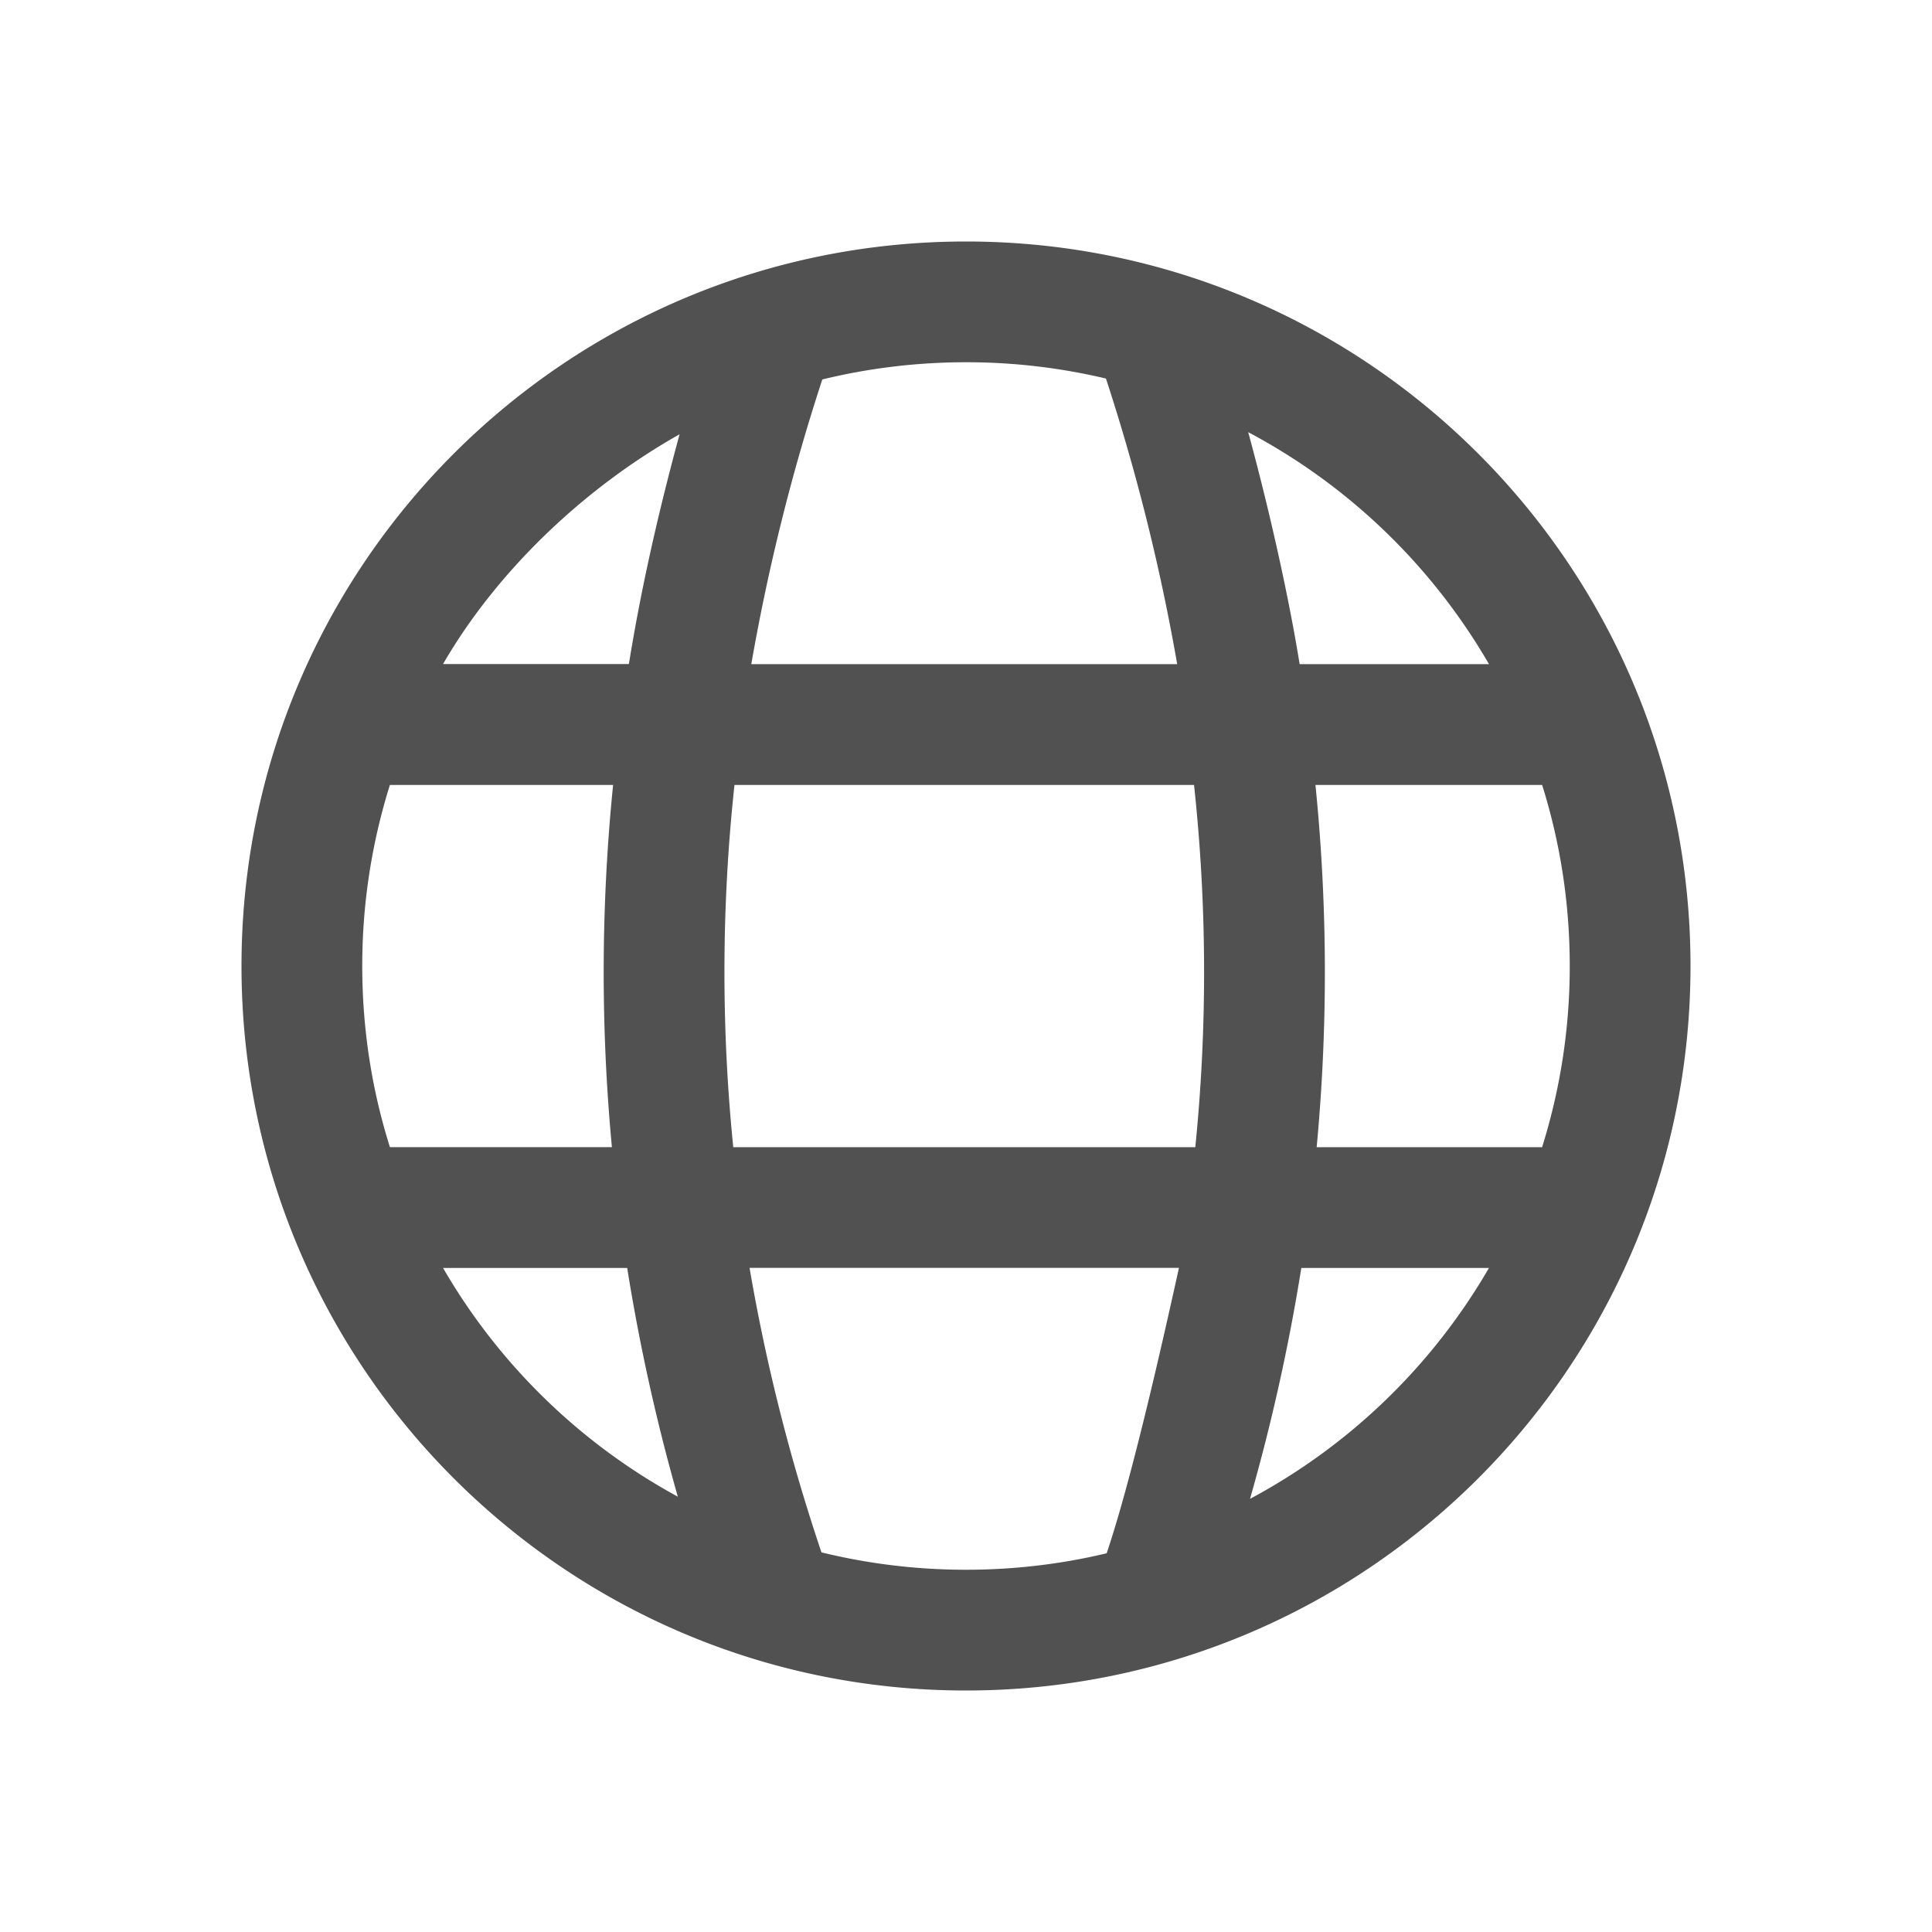 <svg t="1747838240355" class="icon" viewBox="0 0 1024 1024" version="1.1" xmlns="http://www.w3.org/2000/svg" p-id="22710" width="200" height="200"><path d="M512 128c212.064 0 384 171.936 384 384s-171.936 384-384 384S128 724.064 128 512 299.936 128 512 128z m112.864 544h-227.584a999.296 999.296 0 0 0 38.112 150.784c24.576 6.016 50.24 9.216 76.608 9.216 25.664 0 50.624-3.008 74.56-8.736 9.696-28.768 22.464-79.2 38.304-151.264z m164.32 0.032h-99.456a1044.224 1044.224 0 0 1-27.2 122.4 321.472 321.472 0 0 0 126.656-122.4z m-456.768 0h-97.6a321.536 321.536 0 0 0 124.448 121.248 1044.576 1044.576 0 0 1-26.848-121.28z m-7.456-256H206.656A319.872 319.872 0 0 0 192 512c0 33.472 5.12 65.728 14.656 96h117.664a990.56 990.56 0 0 1 0.64-192z m307.904 0h-243.584a926.816 926.816 0 0 0-0.64 192h244.896a926.816 926.816 0 0 0-0.672-192z m184.48 0h-120.128a990.56 990.56 0 0 1 0.64 192h119.488A319.872 319.872 0 0 0 832 512c0-33.44-5.12-65.696-14.656-96zM360.192 230.176c-50.048 28.16-96.64 72.096-125.376 121.792h98.496c6.56-40.416 15.52-80 26.88-121.792zM512 192c-26.24 0-51.744 3.168-76.16 9.12A1080.096 1080.096 0 0 0 398.208 352h225.728a1085.184 1085.184 0 0 0-37.76-151.36A320.032 320.032 0 0 0 512 192z m149.568 37.056c10.56 38.72 21.056 84.544 27.264 122.944h100.352a321.504 321.504 0 0 0-127.616-122.944z" fill="#515151" p-id="22711"></path></svg>